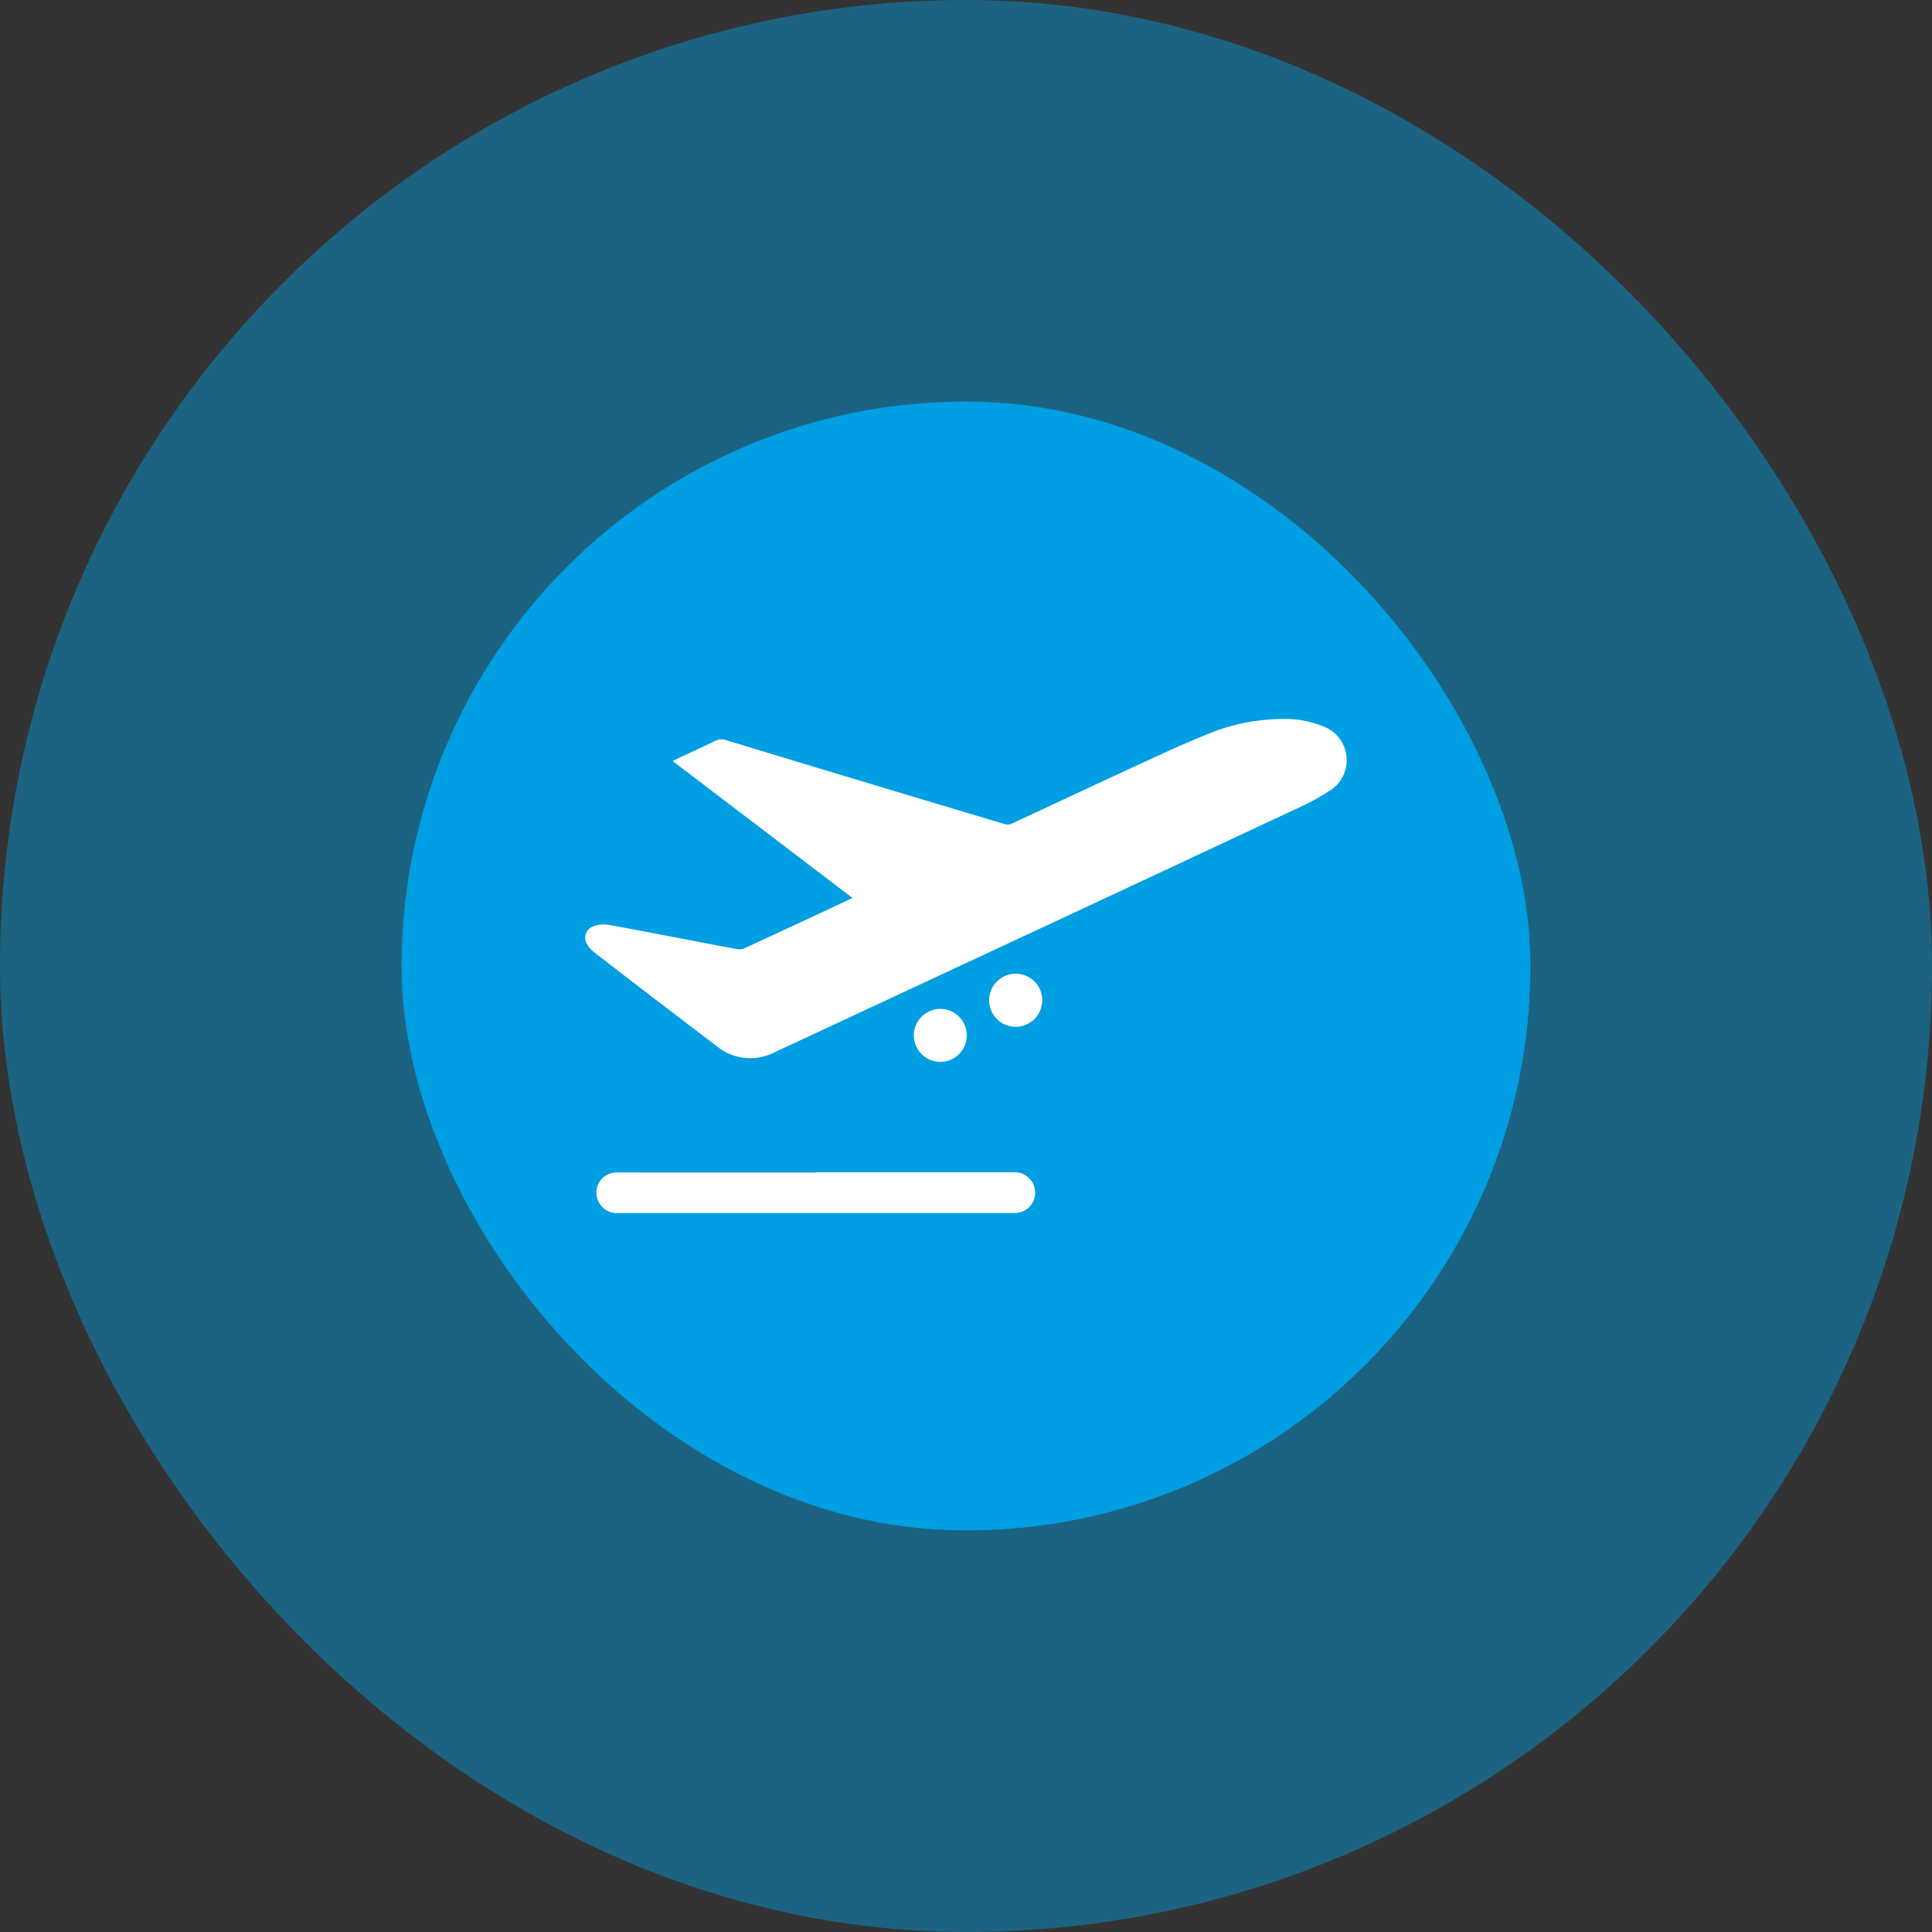 <svg xmlns="http://www.w3.org/2000/svg" xmlns:xlink="http://www.w3.org/1999/xlink" width="77" height="77" viewBox="0 0 77 77">
  <rect x="0" y="0" width="77" height="77" fill="#333333" stroke="none"/>
  <defs>
    <clipPath id="clip-path">
      <rect id="Rectangle_1072" data-name="Rectangle 1072" width="30.358" height="19.689" fill="none"/>
    </clipPath>
  </defs>
  <g id="Group_5565" data-name="Group 5565" transform="translate(-1473 -183)">
    <g id="Group_5566" data-name="Group 5566" transform="translate(-7 1)">
      <g id="Rectangle_1071" data-name="Rectangle 1071" transform="translate(1496 198)" fill="#009ee3" stroke="rgba(0,158,227,0.45)" stroke-width="16">
        <rect width="45" height="45" rx="22.5" stroke="none"/>
        <rect x="-8" y="-8" width="61" height="61" rx="30.5" fill="none"/>
      </g>
      <g id="Group_5333" data-name="Group 5333" transform="translate(1503.321 210.656)" clip-path="url(#clip-path)">
        <path id="Path_5650" data-name="Path 5650" d="M10.647,7.126,3.49,1.677c.074-.038.125-.066.176-.091.506-.237,1.015-.47,1.518-.713A.538.538,0,0,1,5.607.839q2.76.841,5.523,1.671,2.81.847,5.621,1.687a.408.408,0,0,0,.262-.033c1.547-.716,3.088-1.443,4.636-2.156,1.025-.472,2.047-.955,3.092-1.378A7.955,7.955,0,0,1,28.047,0a3.907,3.907,0,0,1,1.312.274,1.437,1.437,0,0,1,.278,2.609,10.05,10.05,0,0,1-1.36.726Q21.3,6.878,14.316,10.129q-3.39,1.581-6.78,3.16a2.1,2.1,0,0,1-2.291-.25Q2.795,11.18.361,9.3A1.159,1.159,0,0,1,.1,9.013a.483.483,0,0,1,.226-.749A1.14,1.14,0,0,1,.894,8.2c.913.155,1.821.337,2.731.51.813.155,1.625.313,2.439.462a.472.472,0,0,0,.267-.025q2.082-.962,4.158-1.936c.044-.021.087-.045.157-.081" transform="translate(0 0)" fill="#fff"/>
        <path id="Path_5651" data-name="Path 5651" d="M22.38,549.008q3.922,0,7.845,0a.826.826,0,0,1,.8.436.81.81,0,0,1-.695,1.188c-.038,0-.077,0-.115,0H14.53a.817.817,0,0,1-.87-.6.8.8,0,0,1,.744-1.015c.367-.011.735,0,1.1,0H22.38" transform="translate(-13.183 -530.943)" fill="#fff"/>
        <path id="Path_5652" data-name="Path 5652" d="M489.359,309.7a1.058,1.058,0,1,1,1.035,1.079,1.057,1.057,0,0,1-1.035-1.079" transform="translate(-473.257 -298.512)" fill="#fff"/>
        <path id="Path_5653" data-name="Path 5653" d="M399.217,351.182a1.055,1.055,0,1,1-1.059,1.053,1.056,1.056,0,0,1,1.059-1.053" transform="translate(-385.058 -339.627)" fill="#fff"/>
      </g>
    </g>
  </g>
</svg>
